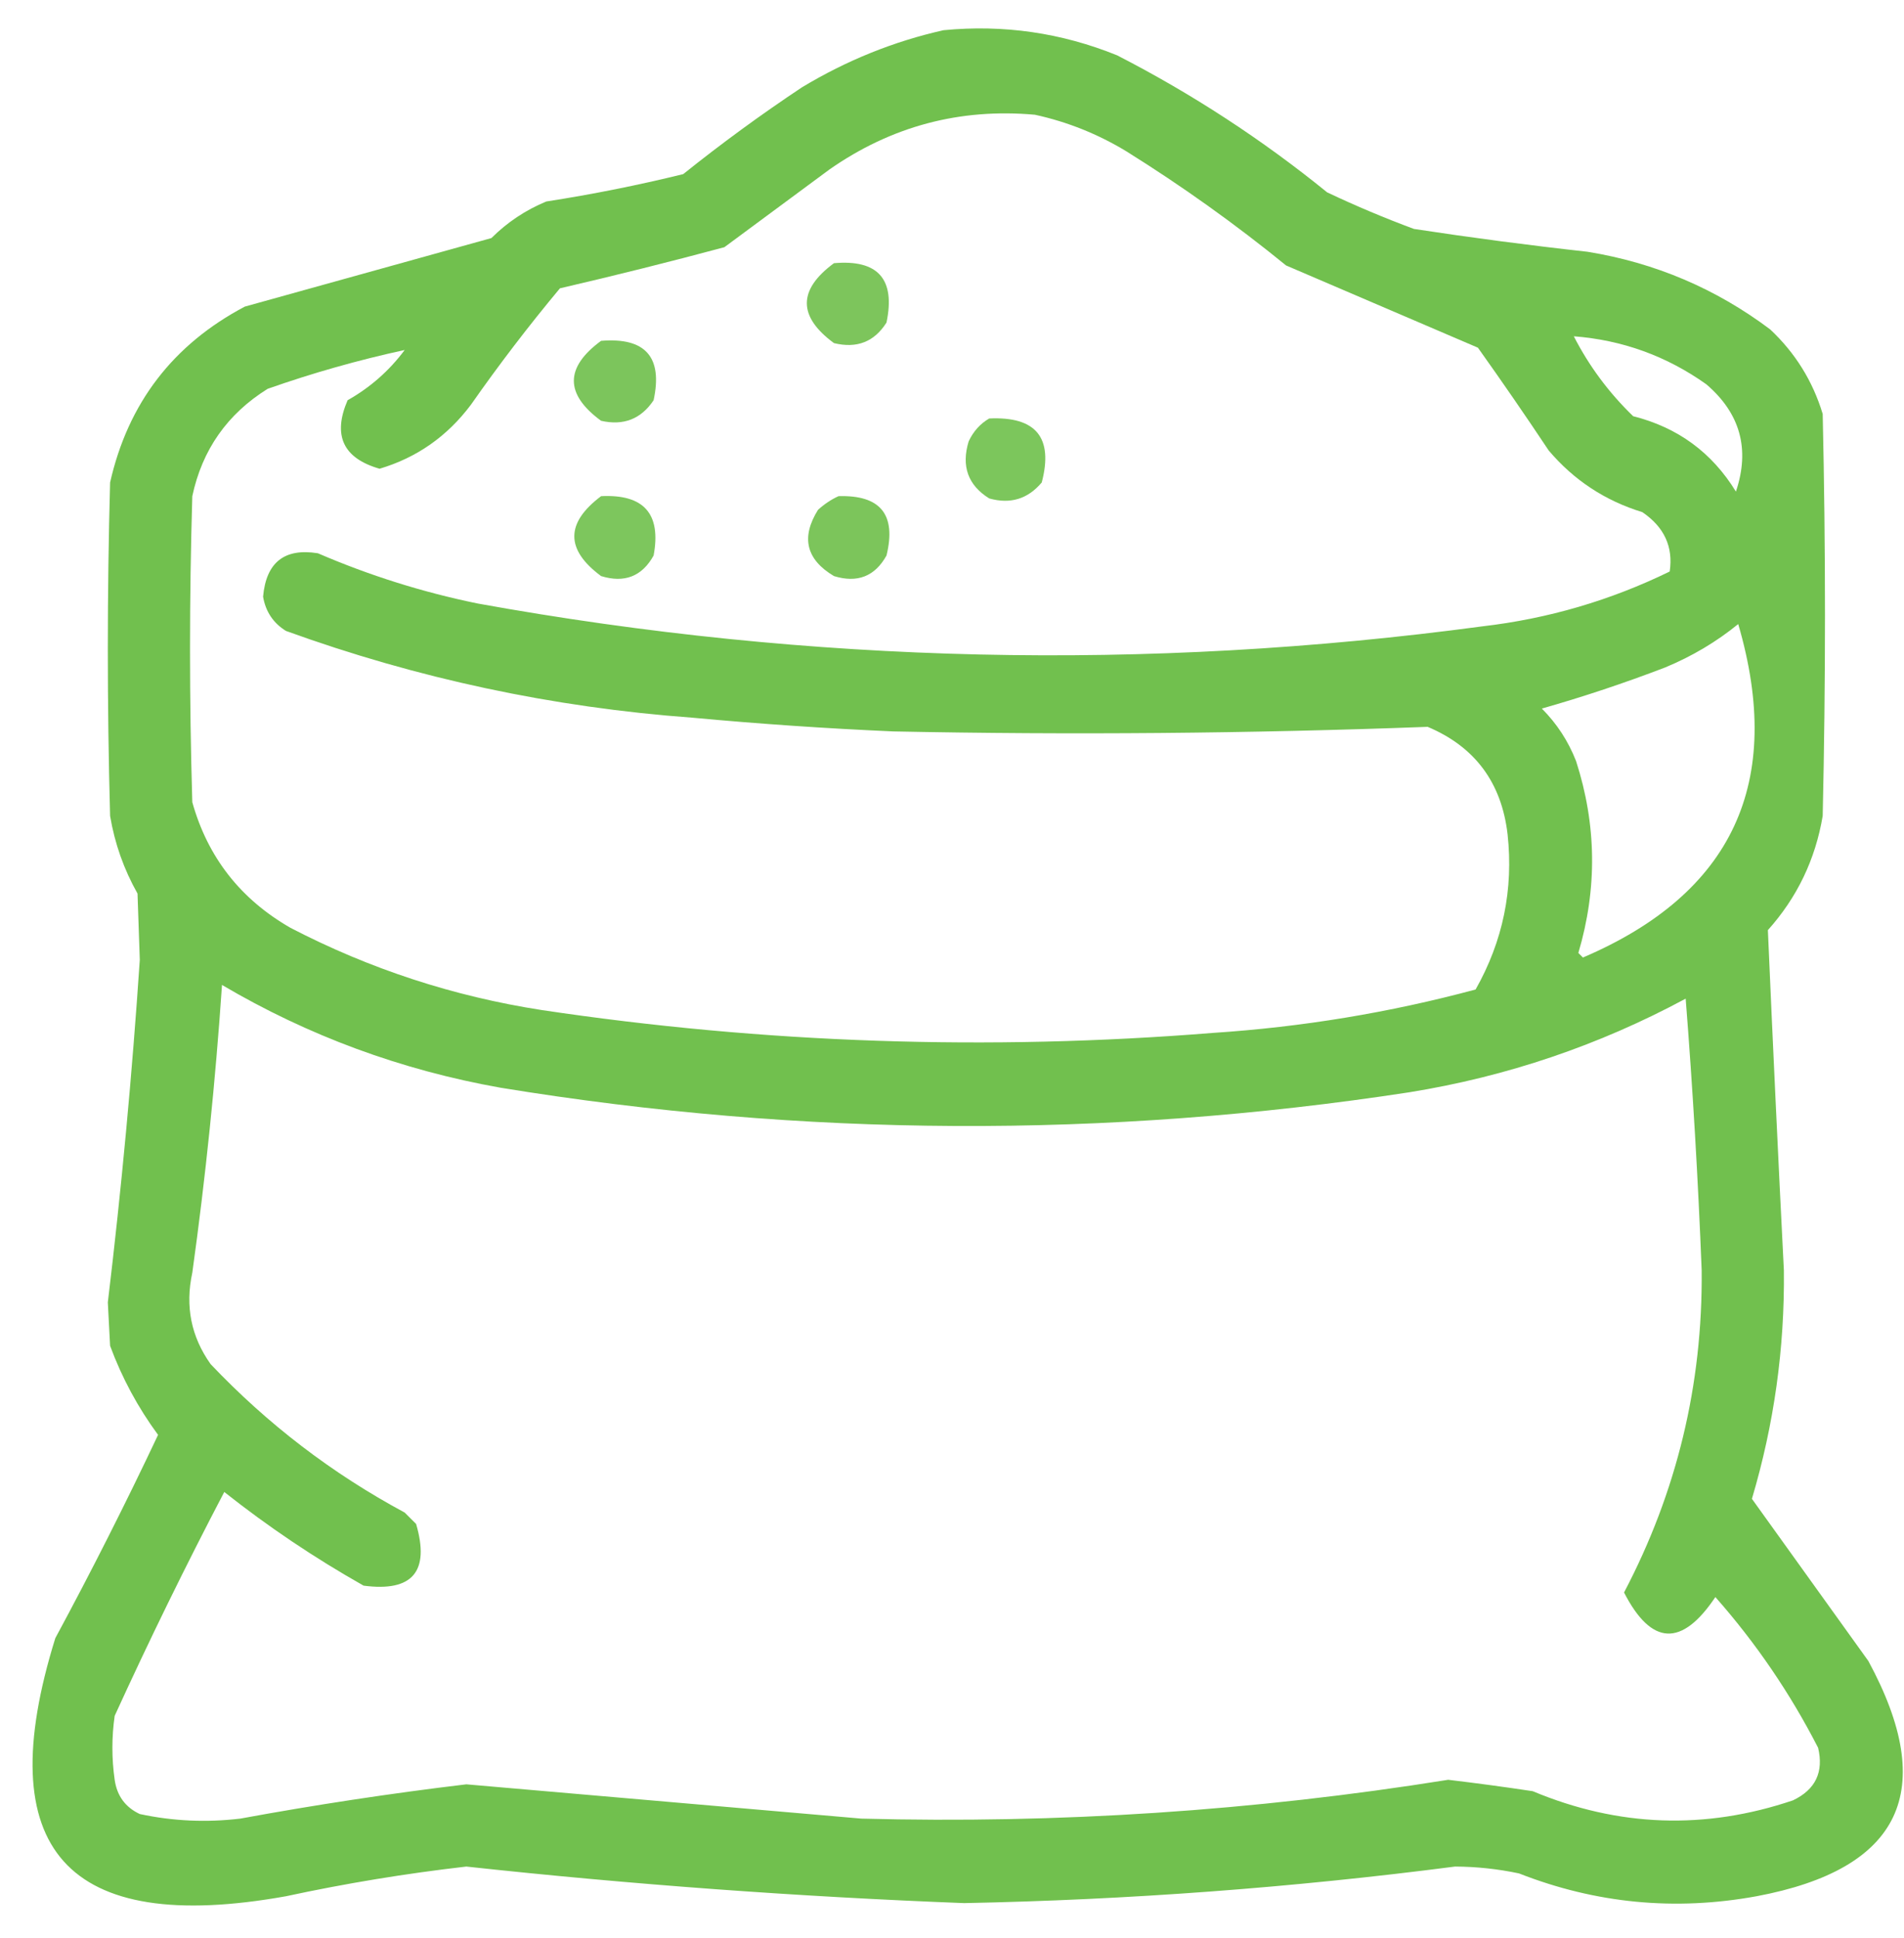 <svg width="57" height="58" viewBox="0 0 57 58" fill="none" xmlns="http://www.w3.org/2000/svg">
<path opacity="0.942" fill-rule="evenodd" clip-rule="evenodd" d="M28.247 0.904C30.046 0.73 31.777 0.981 33.443 1.656C35.687 2.808 37.783 4.176 39.732 5.758C40.582 6.16 41.448 6.525 42.33 6.852C44.054 7.115 45.786 7.343 47.525 7.535C49.548 7.864 51.371 8.639 52.994 9.859C53.744 10.562 54.268 11.405 54.566 12.389C54.657 16.399 54.657 20.41 54.566 24.42C54.347 25.723 53.8 26.862 52.925 27.838C53.072 31.231 53.232 34.626 53.404 38.023C53.429 40.352 53.11 42.63 52.447 44.859C53.607 46.476 54.769 48.094 55.933 49.713C58.037 53.595 56.92 55.942 52.583 56.754C50.145 57.199 47.775 56.972 45.474 56.07C44.844 55.937 44.206 55.868 43.56 55.865C38.681 56.497 33.782 56.862 28.863 56.959C23.884 56.767 18.916 56.403 13.96 55.865C12.147 56.073 10.347 56.369 8.56 56.754C1.988 57.931 -0.314 55.356 1.656 49.029C2.737 47.027 3.762 44.999 4.732 42.945C4.129 42.126 3.65 41.238 3.296 40.279C3.274 39.846 3.251 39.413 3.228 38.98C3.637 35.571 3.956 32.153 4.185 28.727C4.162 28.066 4.139 27.405 4.117 26.744C3.707 26.017 3.434 25.243 3.296 24.42C3.205 21.093 3.205 17.766 3.296 14.44C3.833 12.067 5.178 10.312 7.33 9.176C9.79 8.492 12.251 7.809 14.712 7.125C15.185 6.653 15.732 6.289 16.353 6.031C17.734 5.817 19.101 5.544 20.454 5.211C21.601 4.292 22.786 3.426 24.009 2.613C25.346 1.807 26.759 1.237 28.247 0.904ZM12.115 10.475C11.653 11.096 11.083 11.597 10.406 11.979C9.953 13.032 10.272 13.716 11.363 14.029C12.476 13.699 13.387 13.061 14.097 12.115C14.936 10.916 15.825 9.754 16.763 8.629C18.407 8.248 20.047 7.838 21.685 7.399C22.733 6.624 23.781 5.849 24.829 5.074C26.682 3.779 28.733 3.233 30.982 3.434C31.953 3.646 32.865 4.011 33.716 4.527C35.383 5.566 36.979 6.705 38.501 7.945C40.416 8.766 42.33 9.586 44.244 10.406C44.967 11.42 45.673 12.445 46.363 13.482C47.115 14.37 48.049 14.986 49.166 15.328C49.822 15.773 50.095 16.365 49.986 17.105C48.214 17.97 46.345 18.517 44.38 18.746C34.317 20.097 24.291 19.87 14.302 18.063C12.654 17.726 11.059 17.224 9.517 16.559C8.515 16.398 7.968 16.831 7.876 17.858C7.952 18.305 8.18 18.647 8.56 18.883C12.491 20.307 16.547 21.173 20.728 21.48C22.73 21.666 24.735 21.803 26.744 21.891C32.079 21.999 37.411 21.953 42.74 21.754C44.153 22.349 44.951 23.42 45.132 24.967C45.312 26.62 44.993 28.169 44.175 29.615C41.604 30.306 38.983 30.739 36.314 30.914C29.588 31.455 22.889 31.227 16.216 30.23C13.573 29.82 11.067 29 8.697 27.77C7.199 26.911 6.219 25.658 5.757 24.01C5.666 20.956 5.666 17.903 5.757 14.85C6.053 13.461 6.805 12.39 8.013 11.637C9.357 11.164 10.724 10.777 12.115 10.475ZM47.115 10.065C48.569 10.177 49.891 10.656 51.08 11.5C52.099 12.371 52.395 13.442 51.968 14.713C51.252 13.545 50.227 12.793 48.892 12.457C48.164 11.753 47.572 10.956 47.115 10.065ZM52.037 18.678C53.423 23.416 51.873 26.743 47.388 28.658C47.343 28.613 47.297 28.567 47.251 28.522C47.821 26.599 47.798 24.685 47.183 22.779C46.949 22.181 46.607 21.657 46.158 21.207C47.399 20.854 48.63 20.444 49.849 19.977C50.655 19.643 51.384 19.21 52.037 18.678ZM6.646 29.479C9.228 31.001 12.008 32.026 14.986 32.555C24.047 34.036 33.116 34.082 42.193 32.691C45.112 32.22 47.869 31.286 50.464 29.889C50.677 32.597 50.836 35.309 50.943 38.023C50.975 41.441 50.2 44.654 48.619 47.662C49.436 49.255 50.348 49.3 51.353 47.799C52.565 49.172 53.591 50.676 54.429 52.311C54.601 53.037 54.351 53.561 53.677 53.883C51.047 54.773 48.45 54.682 45.884 53.609C45.036 53.481 44.193 53.368 43.355 53.268C37.541 54.199 31.684 54.586 25.787 54.43C21.844 54.088 17.902 53.746 13.96 53.404C11.695 53.675 9.44 54.017 7.193 54.43C6.179 54.551 5.177 54.506 4.185 54.293C3.753 54.091 3.502 53.749 3.433 53.268C3.342 52.63 3.342 51.992 3.433 51.354C4.467 49.09 5.56 46.857 6.714 44.654C8.03 45.696 9.42 46.63 10.884 47.457C12.349 47.651 12.873 47.036 12.457 45.611C12.343 45.498 12.229 45.383 12.115 45.27C9.944 44.103 8.008 42.622 6.304 40.826C5.721 40.006 5.539 39.094 5.757 38.092C6.155 35.23 6.451 32.359 6.646 29.479Z" fill="#69BD44"/>
<path opacity="0.864" fill-rule="evenodd" clip-rule="evenodd" d="M24.966 7.877C26.287 7.762 26.811 8.354 26.539 9.654C26.174 10.232 25.65 10.437 24.966 10.269C23.884 9.473 23.884 8.675 24.966 7.877Z" fill="#69BD44"/>
<path opacity="0.868" fill-rule="evenodd" clip-rule="evenodd" d="M17.994 10.201C19.322 10.093 19.846 10.686 19.567 11.979C19.191 12.542 18.667 12.747 17.994 12.594C16.908 11.797 16.908 10.999 17.994 10.201Z" fill="#69BD44"/>
<path opacity="0.871" fill-rule="evenodd" clip-rule="evenodd" d="M29.614 12.525C31.015 12.459 31.539 13.097 31.187 14.44C30.77 14.936 30.246 15.095 29.614 14.918C28.978 14.522 28.773 13.952 28.999 13.209C29.139 12.91 29.344 12.682 29.614 12.525Z" fill="#69BD44"/>
<path opacity="0.867" fill-rule="evenodd" clip-rule="evenodd" d="M17.995 14.85C19.276 14.786 19.8 15.378 19.567 16.627C19.22 17.252 18.695 17.457 17.995 17.242C16.926 16.451 16.926 15.653 17.995 14.85Z" fill="#69BD44"/>
<path opacity="0.874" fill-rule="evenodd" clip-rule="evenodd" d="M25.103 14.85C26.36 14.811 26.839 15.403 26.539 16.627C26.191 17.252 25.667 17.457 24.966 17.242C24.133 16.746 23.973 16.085 24.488 15.26C24.681 15.085 24.886 14.948 25.103 14.85Z" fill="#69BD44"/>
</svg>

